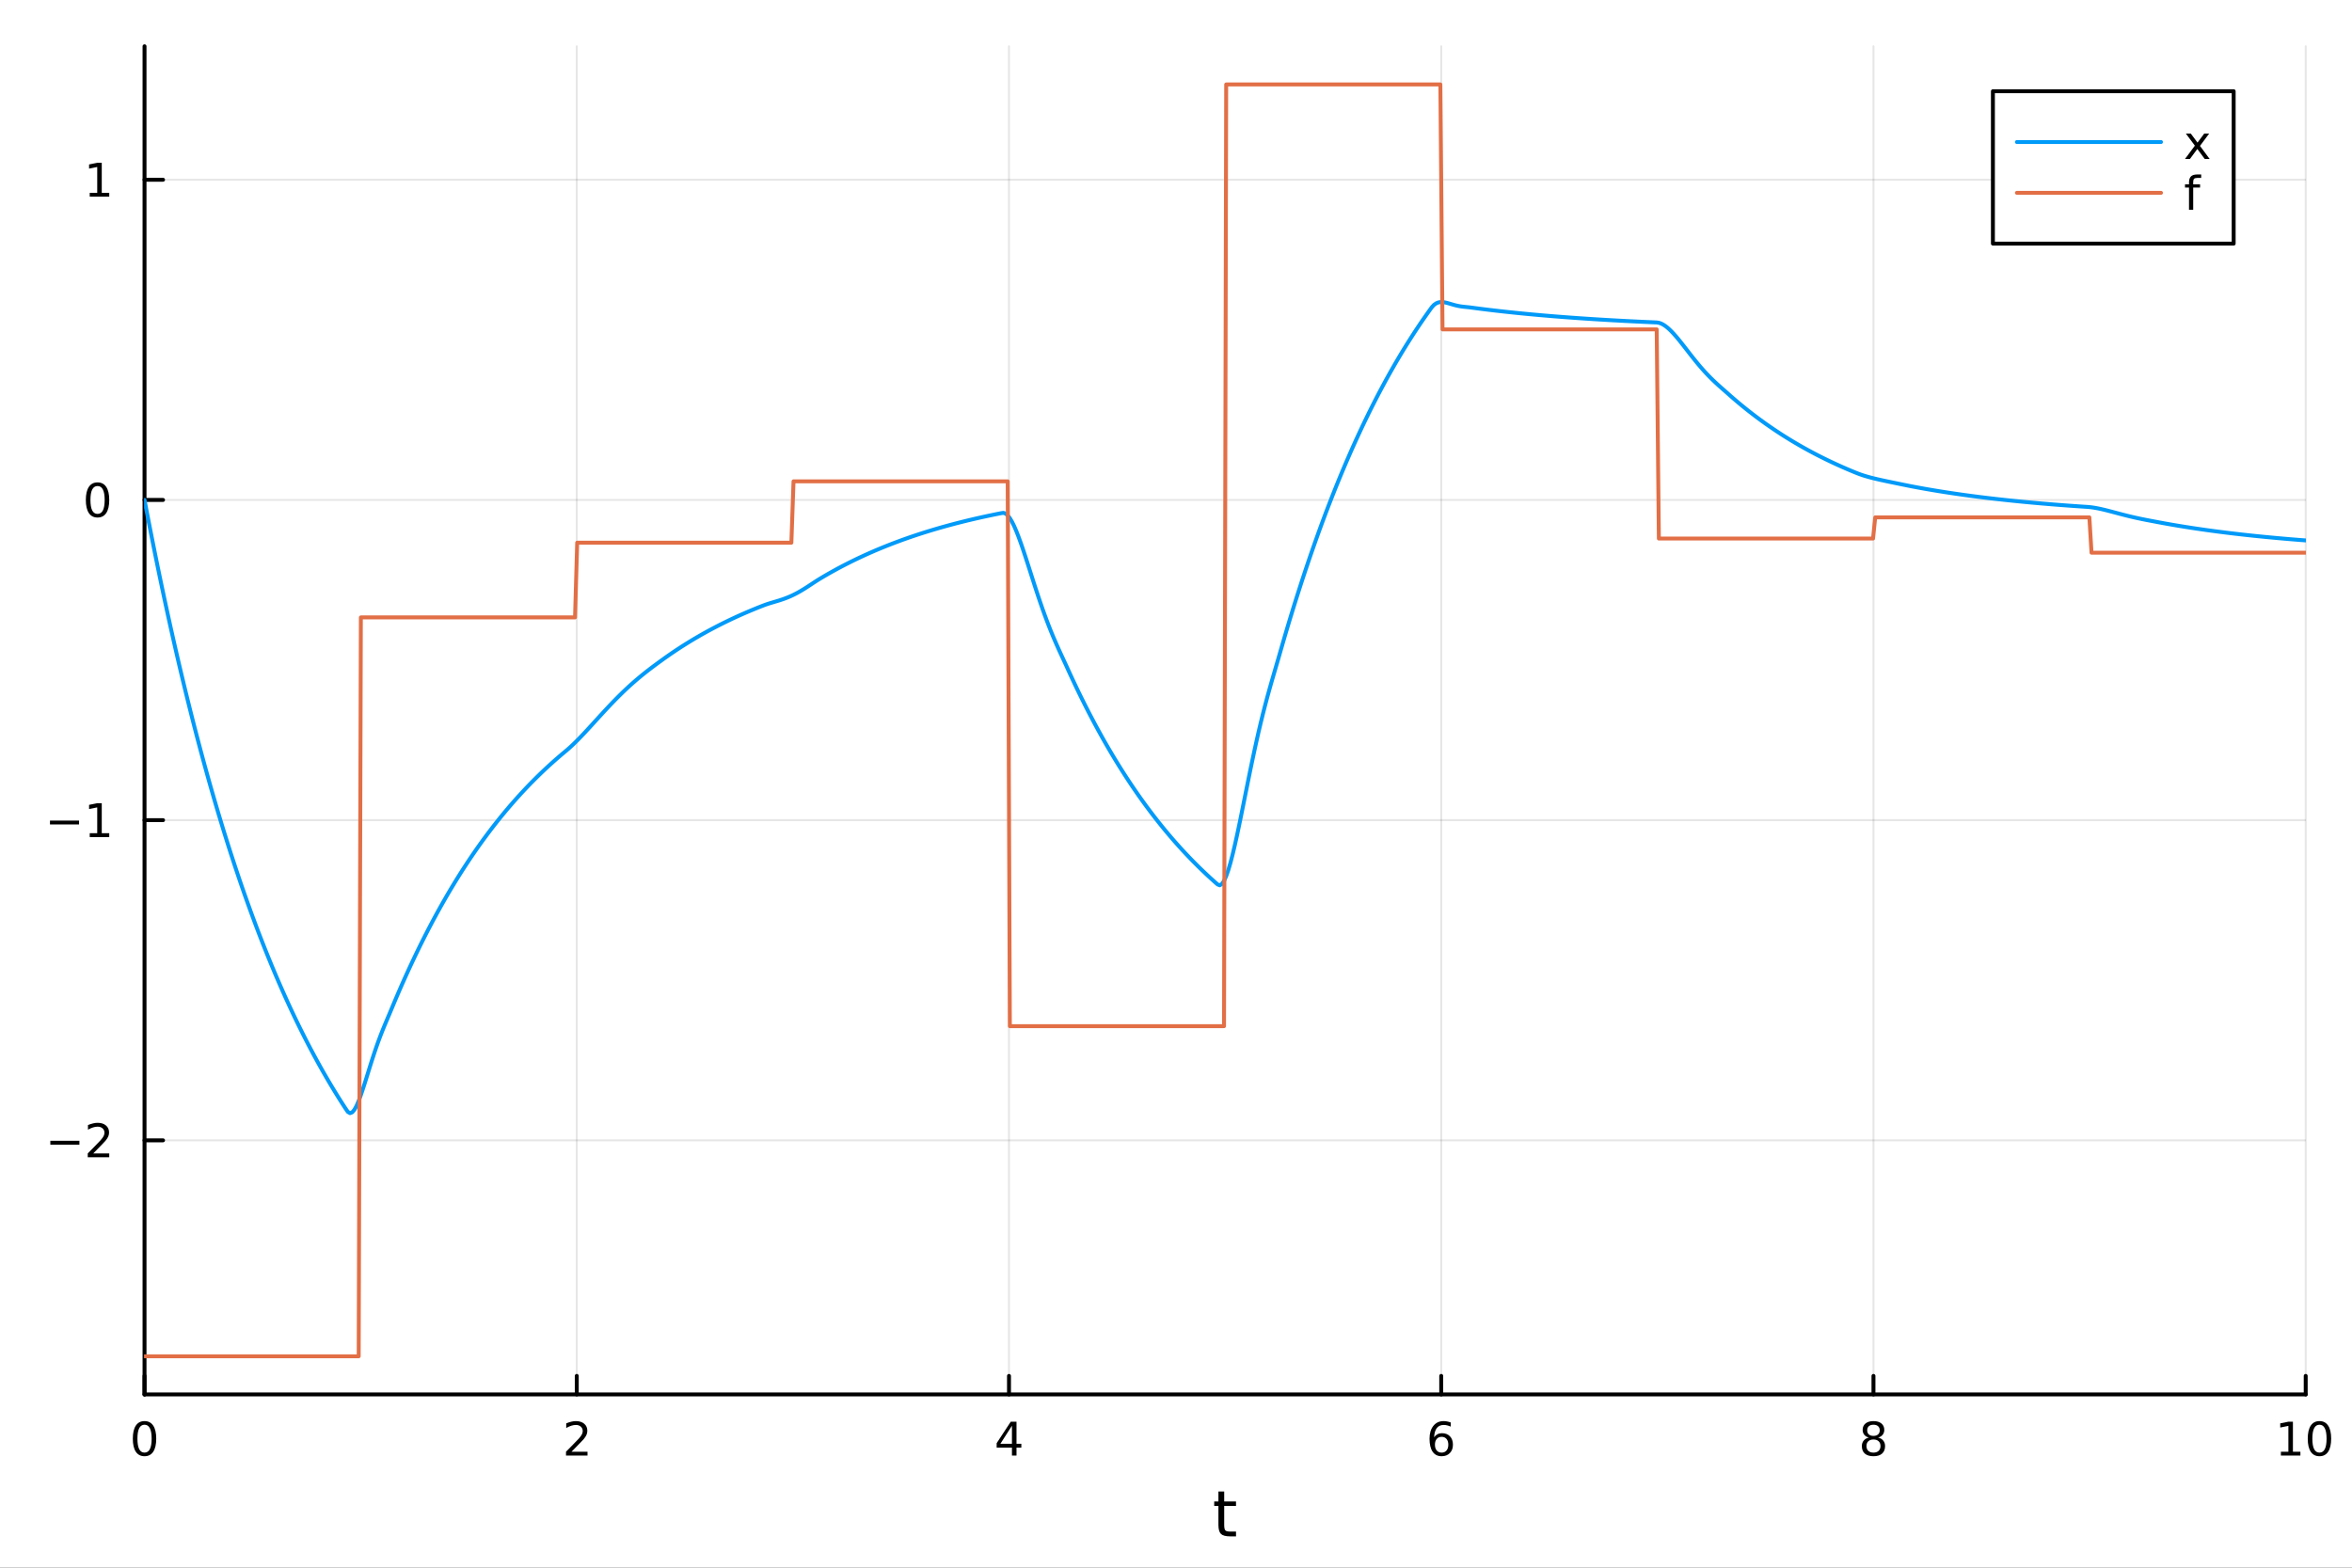 <?xml version="1.0" encoding="utf-8"?>
<svg xmlns="http://www.w3.org/2000/svg" xmlns:xlink="http://www.w3.org/1999/xlink" width="600" height="400" viewBox="0 0 2400 1600">
<rect x="0" y="0" width="2400" height="1600" fill="#333333" stroke="none"/>
<defs>
  <clipPath id="clip900">
    <rect x="0" y="0" width="2400" height="1600"/>
  </clipPath>
</defs>
<path clip-path="url(#clip900)" d="M0 1600 L2400 1600 L2400 0 L0 0  Z" fill="#ffffff" fill-rule="evenodd" fill-opacity="1"/>
<defs>
  <clipPath id="clip901">
    <rect x="480" y="0" width="1681" height="1600"/>
  </clipPath>
</defs>
<path clip-path="url(#clip900)" d="M147.478 1423.18 L2352.76 1423.18 L2352.76 47.244 L147.478 47.244  Z" fill="#ffffff" fill-rule="evenodd" fill-opacity="1"/>
<defs>
  <clipPath id="clip902">
    <rect x="147" y="47" width="2206" height="1377"/>
  </clipPath>
</defs>
<polyline clip-path="url(#clip902)" style="stroke:#000000; stroke-linecap:round; stroke-linejoin:round; stroke-width:2; stroke-opacity:0.1; fill:none" points="147.478,1423.18 147.478,47.244 "/>
<polyline clip-path="url(#clip902)" style="stroke:#000000; stroke-linecap:round; stroke-linejoin:round; stroke-width:2; stroke-opacity:0.1; fill:none" points="588.534,1423.18 588.534,47.244 "/>
<polyline clip-path="url(#clip902)" style="stroke:#000000; stroke-linecap:round; stroke-linejoin:round; stroke-width:2; stroke-opacity:0.1; fill:none" points="1029.59,1423.18 1029.59,47.244 "/>
<polyline clip-path="url(#clip902)" style="stroke:#000000; stroke-linecap:round; stroke-linejoin:round; stroke-width:2; stroke-opacity:0.1; fill:none" points="1470.64,1423.18 1470.64,47.244 "/>
<polyline clip-path="url(#clip902)" style="stroke:#000000; stroke-linecap:round; stroke-linejoin:round; stroke-width:2; stroke-opacity:0.1; fill:none" points="1911.7,1423.18 1911.7,47.244 "/>
<polyline clip-path="url(#clip902)" style="stroke:#000000; stroke-linecap:round; stroke-linejoin:round; stroke-width:2; stroke-opacity:0.1; fill:none" points="2352.76,1423.18 2352.76,47.244 "/>
<polyline clip-path="url(#clip902)" style="stroke:#000000; stroke-linecap:round; stroke-linejoin:round; stroke-width:2; stroke-opacity:0.1; fill:none" points="147.478,1163.86 2352.76,1163.86 "/>
<polyline clip-path="url(#clip902)" style="stroke:#000000; stroke-linecap:round; stroke-linejoin:round; stroke-width:2; stroke-opacity:0.1; fill:none" points="147.478,837.051 2352.76,837.051 "/>
<polyline clip-path="url(#clip902)" style="stroke:#000000; stroke-linecap:round; stroke-linejoin:round; stroke-width:2; stroke-opacity:0.1; fill:none" points="147.478,510.247 2352.76,510.247 "/>
<polyline clip-path="url(#clip902)" style="stroke:#000000; stroke-linecap:round; stroke-linejoin:round; stroke-width:2; stroke-opacity:0.1; fill:none" points="147.478,183.443 2352.76,183.443 "/>
<polyline clip-path="url(#clip900)" style="stroke:#000000; stroke-linecap:round; stroke-linejoin:round; stroke-width:4; stroke-opacity:1; fill:none" points="147.478,1423.18 2352.76,1423.18 "/>
<polyline clip-path="url(#clip900)" style="stroke:#000000; stroke-linecap:round; stroke-linejoin:round; stroke-width:4; stroke-opacity:1; fill:none" points="147.478,1423.18 147.478,1404.28 "/>
<polyline clip-path="url(#clip900)" style="stroke:#000000; stroke-linecap:round; stroke-linejoin:round; stroke-width:4; stroke-opacity:1; fill:none" points="588.534,1423.18 588.534,1404.28 "/>
<polyline clip-path="url(#clip900)" style="stroke:#000000; stroke-linecap:round; stroke-linejoin:round; stroke-width:4; stroke-opacity:1; fill:none" points="1029.59,1423.18 1029.59,1404.28 "/>
<polyline clip-path="url(#clip900)" style="stroke:#000000; stroke-linecap:round; stroke-linejoin:round; stroke-width:4; stroke-opacity:1; fill:none" points="1470.64,1423.18 1470.64,1404.28 "/>
<polyline clip-path="url(#clip900)" style="stroke:#000000; stroke-linecap:round; stroke-linejoin:round; stroke-width:4; stroke-opacity:1; fill:none" points="1911.7,1423.18 1911.7,1404.28 "/>
<polyline clip-path="url(#clip900)" style="stroke:#000000; stroke-linecap:round; stroke-linejoin:round; stroke-width:4; stroke-opacity:1; fill:none" points="2352.76,1423.18 2352.76,1404.28 "/>
<path clip-path="url(#clip900)" d="M147.478 1454.1 Q143.867 1454.1 142.038 1457.66 Q140.233 1461.2 140.233 1468.33 Q140.233 1475.44 142.038 1479.01 Q143.867 1482.55 147.478 1482.55 Q151.112 1482.55 152.918 1479.01 Q154.746 1475.44 154.746 1468.33 Q154.746 1461.2 152.918 1457.66 Q151.112 1454.1 147.478 1454.1 M147.478 1450.39 Q153.288 1450.39 156.344 1455 Q159.422 1459.58 159.422 1468.33 Q159.422 1477.06 156.344 1481.67 Q153.288 1486.25 147.478 1486.25 Q141.668 1486.25 138.589 1481.67 Q135.534 1477.06 135.534 1468.33 Q135.534 1459.58 138.589 1455 Q141.668 1450.39 147.478 1450.39 Z" fill="#000000" fill-rule="nonzero" fill-opacity="1" /><path clip-path="url(#clip900)" d="M583.186 1481.64 L599.506 1481.64 L599.506 1485.58 L577.561 1485.58 L577.561 1481.64 Q580.223 1478.89 584.807 1474.26 Q589.413 1469.61 590.594 1468.27 Q592.839 1465.74 593.719 1464.01 Q594.621 1462.25 594.621 1460.56 Q594.621 1457.8 592.677 1456.07 Q590.756 1454.33 587.654 1454.33 Q585.455 1454.33 583.001 1455.09 Q580.571 1455.86 577.793 1457.41 L577.793 1452.69 Q580.617 1451.55 583.071 1450.97 Q585.524 1450.39 587.561 1450.39 Q592.932 1450.39 596.126 1453.08 Q599.32 1455.77 599.32 1460.26 Q599.32 1462.39 598.51 1464.31 Q597.723 1466.2 595.617 1468.8 Q595.038 1469.47 591.936 1472.69 Q588.834 1475.88 583.186 1481.64 Z" fill="#000000" fill-rule="nonzero" fill-opacity="1" /><path clip-path="url(#clip900)" d="M1032.6 1455.09 L1020.79 1473.54 L1032.6 1473.54 L1032.6 1455.09 M1031.37 1451.02 L1037.25 1451.02 L1037.25 1473.54 L1042.18 1473.54 L1042.18 1477.43 L1037.25 1477.43 L1037.25 1485.58 L1032.6 1485.58 L1032.6 1477.43 L1017 1477.43 L1017 1472.92 L1031.37 1451.02 Z" fill="#000000" fill-rule="nonzero" fill-opacity="1" /><path clip-path="url(#clip900)" d="M1471.05 1466.44 Q1467.9 1466.44 1466.05 1468.59 Q1464.22 1470.74 1464.22 1474.49 Q1464.22 1478.22 1466.05 1480.39 Q1467.9 1482.55 1471.05 1482.55 Q1474.2 1482.55 1476.03 1480.39 Q1477.88 1478.22 1477.88 1474.49 Q1477.88 1470.74 1476.03 1468.59 Q1474.2 1466.44 1471.05 1466.44 M1480.33 1451.78 L1480.33 1456.04 Q1478.57 1455.21 1476.77 1454.77 Q1474.98 1454.33 1473.23 1454.33 Q1468.6 1454.33 1466.14 1457.45 Q1463.71 1460.58 1463.36 1466.9 Q1464.73 1464.89 1466.79 1463.82 Q1468.85 1462.73 1471.33 1462.73 Q1476.54 1462.73 1479.55 1465.9 Q1482.58 1469.05 1482.58 1474.49 Q1482.58 1479.82 1479.43 1483.03 Q1476.28 1486.25 1471.05 1486.25 Q1465.05 1486.25 1461.88 1481.67 Q1458.71 1477.06 1458.71 1468.33 Q1458.71 1460.14 1462.6 1455.28 Q1466.49 1450.39 1473.04 1450.39 Q1474.8 1450.39 1476.58 1450.74 Q1478.39 1451.09 1480.33 1451.78 Z" fill="#000000" fill-rule="nonzero" fill-opacity="1" /><path clip-path="url(#clip900)" d="M1911.7 1469.17 Q1908.37 1469.17 1906.45 1470.95 Q1904.55 1472.73 1904.55 1475.86 Q1904.55 1478.98 1906.45 1480.77 Q1908.37 1482.55 1911.7 1482.55 Q1915.03 1482.55 1916.95 1480.77 Q1918.88 1478.96 1918.88 1475.86 Q1918.88 1472.73 1916.95 1470.95 Q1915.06 1469.17 1911.7 1469.17 M1907.02 1467.18 Q1904.02 1466.44 1902.33 1464.38 Q1900.66 1462.32 1900.66 1459.35 Q1900.66 1455.21 1903.6 1452.8 Q1906.56 1450.39 1911.7 1450.39 Q1916.86 1450.39 1919.8 1452.8 Q1922.74 1455.21 1922.74 1459.35 Q1922.74 1462.32 1921.05 1464.38 Q1919.39 1466.44 1916.4 1467.18 Q1919.78 1467.96 1921.65 1470.26 Q1923.55 1472.55 1923.55 1475.86 Q1923.55 1480.88 1920.47 1483.57 Q1917.42 1486.25 1911.7 1486.25 Q1905.98 1486.25 1902.9 1483.57 Q1899.85 1480.88 1899.85 1475.86 Q1899.85 1472.55 1901.75 1470.26 Q1903.64 1467.96 1907.02 1467.18 M1905.31 1459.79 Q1905.31 1462.48 1906.98 1463.98 Q1908.67 1465.49 1911.7 1465.49 Q1914.71 1465.49 1916.4 1463.98 Q1918.11 1462.48 1918.11 1459.79 Q1918.11 1457.11 1916.4 1455.6 Q1914.71 1454.1 1911.7 1454.1 Q1908.67 1454.1 1906.98 1455.6 Q1905.31 1457.11 1905.31 1459.79 Z" fill="#000000" fill-rule="nonzero" fill-opacity="1" /><path clip-path="url(#clip900)" d="M2327.44 1481.64 L2335.08 1481.64 L2335.08 1455.28 L2326.77 1456.95 L2326.77 1452.69 L2335.04 1451.02 L2339.71 1451.02 L2339.71 1481.64 L2347.35 1481.64 L2347.35 1485.58 L2327.44 1485.58 L2327.44 1481.64 Z" fill="#000000" fill-rule="nonzero" fill-opacity="1" /><path clip-path="url(#clip900)" d="M2366.8 1454.1 Q2363.18 1454.1 2361.36 1457.66 Q2359.55 1461.2 2359.55 1468.33 Q2359.55 1475.44 2361.36 1479.01 Q2363.18 1482.55 2366.8 1482.55 Q2370.43 1482.55 2372.23 1479.01 Q2374.06 1475.44 2374.06 1468.33 Q2374.06 1461.2 2372.23 1457.66 Q2370.43 1454.1 2366.8 1454.1 M2366.8 1450.39 Q2372.61 1450.39 2375.66 1455 Q2378.74 1459.58 2378.74 1468.33 Q2378.74 1477.06 2375.66 1481.67 Q2372.61 1486.25 2366.8 1486.25 Q2360.99 1486.25 2357.91 1481.67 Q2354.85 1477.06 2354.85 1468.33 Q2354.85 1459.58 2357.91 1455 Q2360.99 1450.39 2366.8 1450.39 Z" fill="#000000" fill-rule="nonzero" fill-opacity="1" /><path clip-path="url(#clip900)" d="M1249.18 1522.27 L1249.18 1532.4 L1261.24 1532.4 L1261.24 1536.95 L1249.18 1536.95 L1249.18 1556.3 Q1249.18 1560.66 1250.36 1561.9 Q1251.57 1563.14 1255.23 1563.14 L1261.24 1563.14 L1261.24 1568.04 L1255.23 1568.04 Q1248.45 1568.04 1245.87 1565.53 Q1243.29 1562.98 1243.29 1556.3 L1243.29 1536.95 L1238.99 1536.95 L1238.99 1532.4 L1243.29 1532.4 L1243.29 1522.27 L1249.18 1522.27 Z" fill="#000000" fill-rule="nonzero" fill-opacity="1" /><polyline clip-path="url(#clip900)" style="stroke:#000000; stroke-linecap:round; stroke-linejoin:round; stroke-width:4; stroke-opacity:1; fill:none" points="147.478,1423.18 147.478,47.244 "/>
<polyline clip-path="url(#clip900)" style="stroke:#000000; stroke-linecap:round; stroke-linejoin:round; stroke-width:4; stroke-opacity:1; fill:none" points="147.478,1163.86 166.376,1163.86 "/>
<polyline clip-path="url(#clip900)" style="stroke:#000000; stroke-linecap:round; stroke-linejoin:round; stroke-width:4; stroke-opacity:1; fill:none" points="147.478,837.051 166.376,837.051 "/>
<polyline clip-path="url(#clip900)" style="stroke:#000000; stroke-linecap:round; stroke-linejoin:round; stroke-width:4; stroke-opacity:1; fill:none" points="147.478,510.247 166.376,510.247 "/>
<polyline clip-path="url(#clip900)" style="stroke:#000000; stroke-linecap:round; stroke-linejoin:round; stroke-width:4; stroke-opacity:1; fill:none" points="147.478,183.443 166.376,183.443 "/>
<path clip-path="url(#clip900)" d="M51.362 1164.31 L81.038 1164.31 L81.038 1168.24 L51.362 1168.24 L51.362 1164.31 Z" fill="#000000" fill-rule="nonzero" fill-opacity="1" /><path clip-path="url(#clip900)" d="M95.159 1177.2 L111.478 1177.2 L111.478 1181.14 L89.534 1181.14 L89.534 1177.2 Q92.196 1174.45 96.779 1169.82 Q101.385 1165.16 102.566 1163.82 Q104.811 1161.3 105.691 1159.56 Q106.594 1157.8 106.594 1156.11 Q106.594 1153.36 104.649 1151.62 Q102.728 1149.89 99.626 1149.89 Q97.427 1149.89 94.973 1150.65 Q92.543 1151.41 89.765 1152.96 L89.765 1148.24 Q92.589 1147.11 95.043 1146.53 Q97.496 1145.95 99.534 1145.95 Q104.904 1145.95 108.098 1148.64 Q111.293 1151.32 111.293 1155.81 Q111.293 1157.94 110.483 1159.86 Q109.696 1161.76 107.589 1164.35 Q107.01 1165.02 103.909 1168.24 Q100.807 1171.44 95.159 1177.2 Z" fill="#000000" fill-rule="nonzero" fill-opacity="1" /><path clip-path="url(#clip900)" d="M50.992 837.503 L80.668 837.503 L80.668 841.438 L50.992 841.438 L50.992 837.503 Z" fill="#000000" fill-rule="nonzero" fill-opacity="1" /><path clip-path="url(#clip900)" d="M91.571 850.396 L99.21 850.396 L99.21 824.031 L90.899 825.697 L90.899 821.438 L99.163 819.771 L103.839 819.771 L103.839 850.396 L111.478 850.396 L111.478 854.331 L91.571 854.331 L91.571 850.396 Z" fill="#000000" fill-rule="nonzero" fill-opacity="1" /><path clip-path="url(#clip900)" d="M99.534 496.046 Q95.922 496.046 94.094 499.611 Q92.288 503.153 92.288 510.282 Q92.288 517.389 94.094 520.953 Q95.922 524.495 99.534 524.495 Q103.168 524.495 104.973 520.953 Q106.802 517.389 106.802 510.282 Q106.802 503.153 104.973 499.611 Q103.168 496.046 99.534 496.046 M99.534 492.342 Q105.344 492.342 108.399 496.949 Q111.478 501.532 111.478 510.282 Q111.478 519.009 108.399 523.615 Q105.344 528.199 99.534 528.199 Q93.723 528.199 90.645 523.615 Q87.589 519.009 87.589 510.282 Q87.589 501.532 90.645 496.949 Q93.723 492.342 99.534 492.342 Z" fill="#000000" fill-rule="nonzero" fill-opacity="1" /><path clip-path="url(#clip900)" d="M91.571 196.788 L99.21 196.788 L99.21 170.423 L90.899 172.089 L90.899 167.83 L99.163 166.163 L103.839 166.163 L103.839 196.788 L111.478 196.788 L111.478 200.723 L91.571 200.723 L91.571 196.788 Z" fill="#000000" fill-rule="nonzero" fill-opacity="1" /><polyline clip-path="url(#clip902)" style="stroke:#009af9; stroke-linecap:round; stroke-linejoin:round; stroke-width:4; stroke-opacity:1; fill:none" points="147.478,510.247 149.685,521.835 151.893,533.269 154.1,544.551 156.308,555.683 158.515,566.668 160.723,577.508 162.93,588.203 165.138,598.757 167.345,609.171 169.553,619.447 171.76,629.586 173.968,639.592 176.175,649.464 178.383,659.206 180.59,668.818 182.798,678.303 185.005,687.663 187.213,696.898 189.42,706.011 191.628,715.003 193.835,723.875 196.043,732.63 198.25,741.269 200.458,749.794 202.665,758.205 204.873,766.505 207.08,774.695 209.288,782.777 211.495,790.751 213.702,798.619 215.91,806.383 218.117,814.045 220.325,821.604 222.532,829.064 224.74,836.424 226.947,843.687 229.155,850.854 231.362,857.925 233.57,864.903 235.777,871.789 237.985,878.583 240.192,885.287 242.4,891.902 244.607,898.429 246.815,904.87 249.022,911.226 251.23,917.497 253.437,923.685 255.645,929.791 257.852,935.816 260.06,941.761 262.267,947.627 264.475,953.416 266.682,959.128 268.89,964.764 271.097,970.325 273.305,975.813 275.512,981.228 277.72,986.571 279.927,991.843 282.135,997.046 284.342,1002.18 286.549,1007.24 288.757,1012.24 290.964,1017.18 293.172,1022.04 295.379,1026.84 297.587,1031.58 299.794,1036.26 302.002,1040.87 304.209,1045.42 306.417,1049.92 308.624,1054.35 310.832,1058.72 313.039,1063.04 315.247,1067.3 317.454,1071.5 319.662,1075.64 321.869,1079.73 324.077,1083.77 326.284,1087.76 328.492,1091.69 330.699,1095.56 332.907,1099.39 335.114,1103.17 337.322,1106.89 339.529,1110.57 341.737,1114.2 343.944,1117.78 346.152,1121.31 348.359,1124.8 350.567,1128.24 352.774,1131.63 354.982,1134.83 357.189,1136.09 359.397,1135.24 361.604,1132.65 363.811,1128.65 366.019,1123.54 368.226,1117.6 370.434,1111.07 372.641,1104.17 374.849,1097.09 377.056,1089.98 379.264,1082.96 381.471,1076.14 383.679,1069.59 385.886,1063.34 388.094,1057.41 390.301,1051.77 392.509,1046.37 394.716,1041.13 396.924,1035.95 399.131,1030.69 401.339,1025.38 403.546,1020.14 405.754,1014.97 407.961,1009.87 410.169,1004.83 412.376,999.866 414.584,994.964 416.791,990.127 418.999,985.354 421.206,980.644 423.414,975.997 425.621,971.411 427.829,966.886 430.036,962.421 432.244,958.014 434.451,953.667 436.659,949.377 438.866,945.143 441.073,940.966 443.281,936.845 445.488,932.778 447.696,928.765 449.903,924.805 452.111,920.898 454.318,917.043 456.526,913.239 458.733,909.485 460.941,905.781 463.148,902.127 465.356,898.521 467.563,894.963 469.771,891.452 471.978,887.987 474.186,884.569 476.393,881.196 478.601,877.868 480.808,874.583 483.016,871.343 485.223,868.145 487.431,864.99 489.638,861.876 491.846,858.804 494.053,855.773 496.261,852.782 498.468,849.83 500.676,846.917 502.883,844.043 505.091,841.207 507.298,838.409 509.506,835.647 511.713,832.922 513.921,830.234 516.128,827.581 518.335,824.963 520.543,822.379 522.75,819.83 524.958,817.315 527.165,814.833 529.373,812.384 531.58,809.968 533.788,807.583 535.995,805.231 538.203,802.909 540.41,800.618 542.618,798.358 544.825,796.128 547.033,793.927 549.24,791.755 551.448,789.612 553.655,787.498 555.863,785.411 558.07,783.353 560.278,781.321 562.485,779.317 564.693,777.339 566.9,775.387 569.108,773.461 571.315,771.561 573.523,769.686 575.73,767.835 577.938,766.002 580.145,764.099 582.353,762.111 584.56,760.046 586.768,757.913 588.975,755.72 591.182,753.475 593.39,751.184 595.597,748.856 597.805,746.496 600.012,744.112 602.22,741.71 604.427,739.295 606.635,736.873 608.842,734.449 611.05,732.028 613.257,729.614 615.465,727.213 617.672,724.828 619.88,722.462 622.087,720.12 624.295,717.803 626.502,715.515 628.71,713.258 630.917,711.034 633.125,708.845 635.332,706.693 637.54,704.578 639.747,702.501 641.955,700.464 644.162,698.465 646.37,696.505 648.577,694.584 650.785,692.701 652.992,690.855 655.2,689.043 657.407,687.266 659.615,685.52 661.822,683.804 664.03,682.114 666.237,680.448 668.444,678.803 670.652,677.174 672.859,675.559 675.067,673.953 677.274,672.361 679.482,670.79 681.689,669.24 683.897,667.71 686.104,666.201 688.312,664.711 690.519,663.242 692.727,661.792 694.934,660.361 697.142,658.949 699.349,657.556 701.557,656.181 703.764,654.825 705.972,653.487 708.179,652.166 710.387,650.863 712.594,649.577 714.802,648.308 717.009,647.056 719.217,645.821 721.424,644.602 723.632,643.399 725.839,642.212 728.047,641.041 730.254,639.885 732.462,638.745 734.669,637.619 736.877,636.509 739.084,635.413 741.292,634.332 743.499,633.266 745.706,632.213 747.914,631.174 750.121,630.149 752.329,629.138 754.536,628.14 756.744,627.156 758.951,626.184 761.159,625.225 763.366,624.279 765.574,623.346 767.781,622.425 769.989,621.516 772.196,620.619 774.404,619.734 776.611,618.861 778.819,617.999 781.026,617.172 783.234,616.418 785.441,615.717 787.649,615.049 789.856,614.396 792.064,613.741 794.271,613.071 796.479,612.371 798.686,611.631 800.894,610.843 803.101,609.997 805.309,609.089 807.516,608.115 809.724,607.072 811.931,605.961 814.139,604.783 816.346,603.54 818.553,602.239 820.761,600.886 822.968,599.49 825.176,598.061 827.383,596.611 829.591,595.155 831.798,593.708 834.006,592.288 836.213,590.915 838.421,589.592 840.628,588.288 842.836,587.002 845.043,585.732 847.251,584.48 849.458,583.244 851.666,582.024 853.873,580.821 856.081,579.634 858.288,578.462 860.496,577.306 862.703,576.165 864.911,575.039 867.118,573.929 869.326,572.833 871.533,571.751 873.741,570.684 875.948,569.631 878.156,568.592 880.363,567.566 882.571,566.554 884.778,565.556 886.986,564.571 889.193,563.599 891.401,562.64 893.608,561.693 895.815,560.759 898.023,559.838 900.23,558.928 902.438,558.031 904.645,557.146 906.853,556.272 909.06,555.411 911.268,554.56 913.475,553.721 915.683,552.893 917.89,552.076 920.098,551.27 922.305,550.474 924.513,549.689 926.72,548.915 928.928,548.15 931.135,547.396 933.343,546.652 935.55,545.918 937.758,545.193 939.965,544.479 942.173,543.773 944.38,543.077 946.588,542.39 948.795,541.712 951.003,541.044 953.21,540.384 955.418,539.732 957.625,539.09 959.833,538.456 962.04,537.83 964.248,537.213 966.455,536.603 968.663,536.002 970.87,535.409 973.077,534.824 975.285,534.246 977.492,533.676 979.7,533.114 981.907,532.559 984.115,532.011 986.322,531.471 988.53,530.938 990.737,530.412 992.945,529.893 995.152,529.381 997.36,528.875 999.567,528.377 1001.77,527.885 1003.98,527.399 1006.19,526.92 1008.4,526.447 1010.6,525.981 1012.81,525.52 1015.02,525.066 1017.23,524.618 1019.43,524.176 1021.64,523.739 1023.85,523.415 1026.06,524.13 1028.26,525.984 1030.47,528.839 1032.68,532.565 1034.89,537.039 1037.09,542.146 1039.3,547.778 1041.51,553.833 1043.72,560.219 1045.92,566.849 1048.13,573.645 1050.34,580.537 1052.55,587.459 1054.75,594.356 1056.96,601.179 1059.17,607.887 1061.38,614.444 1063.58,620.824 1065.79,627.008 1068,632.983 1070.21,638.746 1072.41,644.298 1074.62,649.65 1076.83,654.82 1079.04,659.832 1081.24,664.718 1083.45,669.518 1085.66,674.28 1087.87,679.058 1090.07,683.902 1092.28,688.72 1094.49,693.475 1096.7,698.166 1098.9,702.796 1101.11,707.364 1103.32,711.871 1105.53,716.318 1107.73,720.707 1109.94,725.037 1112.15,729.31 1114.36,733.527 1116.56,737.687 1118.77,741.792 1120.98,745.843 1123.19,749.84 1125.39,753.784 1127.6,757.676 1129.81,761.517 1132.02,765.306 1134.22,769.045 1136.43,772.735 1138.64,776.377 1140.85,779.97 1143.05,783.515 1145.26,787.013 1147.47,790.466 1149.68,793.872 1151.88,797.233 1154.09,800.55 1156.3,803.822 1158.51,807.051 1160.71,810.238 1162.92,813.381 1165.13,816.484 1167.34,819.545 1169.54,822.565 1171.75,825.545 1173.96,828.486 1176.17,831.387 1178.37,834.25 1180.58,837.075 1182.79,839.862 1185,842.613 1187.2,845.327 1189.41,848.004 1191.62,850.647 1193.83,853.254 1196.03,855.826 1198.24,858.365 1200.45,860.869 1202.66,863.341 1204.86,865.779 1207.07,868.186 1209.28,870.56 1211.49,872.903 1213.69,875.215 1215.9,877.497 1218.11,879.748 1220.32,881.969 1222.52,884.161 1224.73,886.324 1226.94,888.459 1229.15,890.565 1231.35,892.643 1233.56,894.694 1235.77,896.718 1237.98,898.714 1240.18,900.685 1242.39,902.629 1244.6,903.532 1246.81,902.253 1249.01,899.051 1251.22,894.178 1253.43,887.87 1255.64,880.35 1257.84,871.826 1260.05,862.488 1262.26,852.517 1264.47,842.076 1266.67,831.313 1268.88,820.364 1271.09,809.348 1273.3,798.37 1275.5,787.522 1277.71,776.879 1279.92,766.503 1282.13,756.441 1284.33,746.724 1286.54,737.372 1288.75,728.387 1290.96,719.758 1293.16,711.458 1295.37,703.448 1297.58,695.671 1299.79,688.059 1301.99,680.526 1304.2,672.974 1306.41,665.295 1308.62,657.618 1310.82,650.042 1313.03,642.566 1315.24,635.189 1317.45,627.911 1319.65,620.729 1321.86,613.642 1324.07,606.649 1326.28,599.748 1328.48,592.939 1330.69,586.221 1332.9,579.591 1335.11,573.05 1337.31,566.595 1339.52,560.226 1341.73,553.941 1343.94,547.739 1346.14,541.619 1348.35,535.581 1350.56,529.622 1352.76,523.743 1354.97,517.941 1357.18,512.217 1359.39,506.568 1361.59,500.994 1363.8,495.495 1366.01,490.068 1368.22,484.713 1370.42,479.429 1372.63,474.216 1374.84,469.071 1377.05,463.995 1379.25,458.986 1381.46,454.044 1383.67,449.167 1385.88,444.355 1388.08,439.607 1390.29,434.921 1392.5,430.298 1394.71,425.736 1396.91,421.235 1399.12,416.793 1401.33,412.41 1403.54,408.085 1405.74,403.817 1407.95,399.606 1410.16,395.451 1412.37,391.351 1414.57,387.305 1416.78,383.313 1418.99,379.374 1421.2,375.486 1423.4,371.651 1425.61,367.866 1427.82,364.132 1430.03,360.447 1432.23,356.811 1434.44,353.223 1436.65,349.682 1438.86,346.189 1441.06,342.742 1443.27,339.34 1445.48,335.984 1447.69,332.672 1449.89,329.404 1452.1,326.18 1454.31,322.998 1456.52,319.858 1458.72,316.76 1460.93,313.712 1463.14,311.273 1465.35,309.661 1467.55,308.723 1469.76,308.317 1471.97,308.318 1474.18,308.615 1476.38,309.109 1478.59,309.718 1480.8,310.371 1483.01,311.014 1485.21,311.606 1487.42,312.12 1489.63,312.544 1491.84,312.878 1494.04,313.138 1496.25,313.354 1498.46,313.571 1500.67,313.842 1502.87,314.139 1505.08,314.431 1507.29,314.719 1509.5,315.004 1511.7,315.285 1513.91,315.562 1516.12,315.836 1518.33,316.105 1520.53,316.372 1522.74,316.634 1524.95,316.894 1527.16,317.15 1529.36,317.402 1531.57,317.651 1533.78,317.897 1535.99,318.14 1538.19,318.379 1540.4,318.615 1542.61,318.848 1544.82,319.078 1547.02,319.305 1549.23,319.529 1551.44,319.75 1553.65,319.968 1555.85,320.183 1558.06,320.396 1560.27,320.605 1562.48,320.812 1564.68,321.016 1566.89,321.217 1569.1,321.415 1571.31,321.611 1573.51,321.804 1575.72,321.995 1577.93,322.183 1580.14,322.369 1582.34,322.552 1584.55,322.733 1586.76,322.911 1588.97,323.087 1591.17,323.261 1593.38,323.432 1595.59,323.601 1597.8,323.768 1600,323.932 1602.21,324.095 1604.42,324.255 1606.63,324.413 1608.83,324.569 1611.04,324.723 1613.25,324.875 1615.46,325.025 1617.66,325.173 1619.87,325.319 1622.08,325.463 1624.29,325.605 1626.49,325.746 1628.7,325.884 1630.91,326.021 1633.12,326.156 1635.32,326.289 1637.53,326.42 1639.74,326.549 1641.95,326.677 1644.15,326.803 1646.36,326.928 1648.57,327.05 1650.78,327.172 1652.98,327.291 1655.19,327.409 1657.4,327.525 1659.61,327.64 1661.81,327.754 1664.02,327.866 1666.23,327.976 1668.44,328.085 1670.64,328.192 1672.85,328.298 1675.06,328.403 1677.27,328.506 1679.47,328.608 1681.68,328.708 1683.89,328.808 1686.1,328.905 1688.3,329.002 1690.51,329.097 1692.72,329.426 1694.93,330.17 1697.13,331.285 1699.34,332.728 1701.55,334.459 1703.76,336.439 1705.96,338.632 1708.17,341.003 1710.38,343.52 1712.59,346.154 1714.79,348.877 1717,351.662 1719.21,354.488 1721.42,357.331 1723.62,360.172 1725.83,362.996 1728.04,365.785 1730.25,368.529 1732.45,371.215 1734.66,373.836 1736.87,376.384 1739.07,378.856 1741.28,381.249 1743.49,383.563 1745.7,385.801 1747.9,387.965 1750.11,390.064 1752.32,392.104 1754.53,394.097 1756.73,396.056 1758.94,397.994 1761.15,399.93 1763.36,401.883 1765.56,403.842 1767.77,405.775 1769.98,407.682 1772.19,409.564 1774.39,411.421 1776.6,413.254 1778.81,415.062 1781.02,416.847 1783.22,418.607 1785.43,420.344 1787.64,422.059 1789.85,423.75 1792.05,425.419 1794.26,427.066 1796.47,428.691 1798.68,430.295 1800.88,431.877 1803.09,433.439 1805.3,434.98 1807.51,436.5 1809.71,438 1811.92,439.481 1814.13,440.942 1816.34,442.383 1818.54,443.805 1820.75,445.209 1822.96,446.594 1825.17,447.96 1827.37,449.308 1829.58,450.639 1831.79,451.952 1834,453.247 1836.2,454.525 1838.41,455.786 1840.62,457.03 1842.83,458.258 1845.03,459.47 1847.24,460.665 1849.45,461.845 1851.66,463.009 1853.86,464.157 1856.07,465.291 1858.28,466.409 1860.49,467.512 1862.69,468.601 1864.9,469.675 1867.11,470.735 1869.32,471.781 1871.52,472.813 1873.73,473.832 1875.94,474.837 1878.15,475.828 1880.35,476.807 1882.56,477.772 1884.77,478.725 1886.98,479.665 1889.18,480.593 1891.39,481.508 1893.6,482.412 1895.81,483.29 1898.01,484.107 1900.22,484.868 1902.43,485.578 1904.64,486.243 1906.84,486.87 1909.05,487.463 1911.26,488.028 1913.47,488.567 1915.67,489.087 1917.88,489.589 1920.09,490.078 1922.3,490.556 1924.5,491.027 1926.71,491.491 1928.92,491.951 1931.13,492.409 1933.33,492.864 1935.54,493.319 1937.75,493.773 1939.96,494.225 1942.16,494.677 1944.37,495.125 1946.58,495.571 1948.79,496.011 1950.99,496.443 1953.2,496.866 1955.41,497.28 1957.62,497.688 1959.82,498.091 1962.03,498.488 1964.24,498.88 1966.45,499.267 1968.65,499.649 1970.86,500.026 1973.07,500.398 1975.28,500.765 1977.48,501.127 1979.69,501.484 1981.9,501.836 1984.11,502.184 1986.31,502.527 1988.52,502.866 1990.73,503.2 1992.94,503.529 1995.14,503.855 1997.35,504.176 1999.56,504.492 2001.77,504.805 2003.97,505.113 2006.18,505.418 2008.39,505.718 2010.6,506.015 2012.8,506.307 2015.01,506.595 2017.22,506.88 2019.43,507.161 2021.63,507.438 2023.84,507.712 2026.05,507.982 2028.26,508.248 2030.46,508.511 2032.67,508.77 2034.88,509.026 2037.09,509.278 2039.29,509.528 2041.5,509.773 2043.71,510.016 2045.92,510.255 2048.12,510.491 2050.33,510.724 2052.54,510.954 2054.75,511.181 2056.95,511.405 2059.16,511.626 2061.37,511.844 2063.58,512.059 2065.78,512.271 2067.99,512.48 2070.2,512.687 2072.41,512.891 2074.61,513.092 2076.82,513.29 2079.03,513.486 2081.24,513.679 2083.44,513.87 2085.65,514.058 2087.86,514.244 2090.07,514.427 2092.27,514.608 2094.48,514.787 2096.69,514.963 2098.9,515.136 2101.1,515.308 2103.31,515.477 2105.52,515.644 2107.73,515.809 2109.93,515.971 2112.14,516.131 2114.35,516.29 2116.55,516.446 2118.76,516.6 2120.97,516.752 2123.18,516.902 2125.38,517.05 2127.59,517.196 2129.8,517.34 2132.01,517.521 2134.21,517.773 2136.42,518.089 2138.63,518.46 2140.84,518.88 2143.04,519.34 2145.25,519.835 2147.46,520.359 2149.67,520.906 2151.87,521.47 2154.08,522.046 2156.29,522.631 2158.5,523.219 2160.7,523.807 2162.91,524.393 2165.12,524.972 2167.33,525.543 2169.53,526.103 2171.74,526.65 2173.95,527.185 2176.16,527.704 2178.36,528.209 2180.57,528.699 2182.78,529.174 2184.99,529.635 2187.19,530.084 2189.4,530.522 2191.61,530.95 2193.82,531.372 2196.02,531.789 2198.23,532.206 2200.44,532.626 2202.65,533.043 2204.85,533.454 2207.06,533.86 2209.27,534.261 2211.48,534.656 2213.68,535.046 2215.89,535.431 2218.1,535.811 2220.31,536.186 2222.51,536.555 2224.72,536.92 2226.93,537.28 2229.14,537.636 2231.34,537.986 2233.55,538.332 2235.76,538.673 2237.97,539.01 2240.17,539.343 2242.38,539.671 2244.59,539.994 2246.8,540.314 2249,540.629 2251.21,540.94 2253.42,541.246 2255.63,541.549 2257.83,541.848 2260.04,542.143 2262.25,542.434 2264.46,542.721 2266.66,543.004 2268.87,543.283 2271.08,543.559 2273.29,543.831 2275.49,544.099 2277.7,544.364 2279.91,544.626 2282.12,544.884 2284.32,545.138 2286.53,545.389 2288.74,545.637 2290.95,545.881 2293.15,546.123 2295.36,546.361 2297.57,546.595 2299.78,546.827 2301.98,547.056 2304.19,547.281 2306.4,547.504 2308.61,547.724 2310.81,547.941 2313.02,548.154 2315.23,548.365 2317.44,548.574 2319.64,548.779 2321.85,548.982 2324.06,549.182 2326.27,549.38 2328.47,549.574 2330.68,549.767 2332.89,549.956 2335.1,550.144 2337.3,550.328 2339.51,550.511 2341.72,550.691 2343.93,550.868 2346.13,551.043 2348.34,551.216 2350.55,551.386 2352.76,551.555 "/>
<polyline clip-path="url(#clip902)" style="stroke:#e26f46; stroke-linecap:round; stroke-linejoin:round; stroke-width:4; stroke-opacity:1; fill:none" points="147.478,1384.24 149.685,1384.24 151.893,1384.24 154.1,1384.24 156.308,1384.24 158.515,1384.24 160.723,1384.24 162.93,1384.24 165.138,1384.24 167.345,1384.24 169.553,1384.24 171.76,1384.24 173.968,1384.24 176.175,1384.24 178.383,1384.24 180.59,1384.24 182.798,1384.24 185.005,1384.24 187.213,1384.24 189.42,1384.24 191.628,1384.24 193.835,1384.24 196.043,1384.24 198.25,1384.24 200.458,1384.24 202.665,1384.24 204.873,1384.24 207.08,1384.24 209.288,1384.24 211.495,1384.24 213.702,1384.24 215.91,1384.24 218.117,1384.24 220.325,1384.24 222.532,1384.24 224.74,1384.24 226.947,1384.24 229.155,1384.24 231.362,1384.24 233.57,1384.24 235.777,1384.24 237.985,1384.24 240.192,1384.24 242.4,1384.24 244.607,1384.24 246.815,1384.24 249.022,1384.24 251.23,1384.24 253.437,1384.24 255.645,1384.24 257.852,1384.24 260.06,1384.24 262.267,1384.24 264.475,1384.24 266.682,1384.24 268.89,1384.24 271.097,1384.24 273.305,1384.24 275.512,1384.24 277.72,1384.24 279.927,1384.24 282.135,1384.24 284.342,1384.24 286.549,1384.24 288.757,1384.24 290.964,1384.24 293.172,1384.24 295.379,1384.24 297.587,1384.24 299.794,1384.24 302.002,1384.24 304.209,1384.24 306.417,1384.24 308.624,1384.24 310.832,1384.24 313.039,1384.24 315.247,1384.24 317.454,1384.24 319.662,1384.24 321.869,1384.24 324.077,1384.24 326.284,1384.24 328.492,1384.24 330.699,1384.24 332.907,1384.24 335.114,1384.24 337.322,1384.24 339.529,1384.24 341.737,1384.24 343.944,1384.24 346.152,1384.24 348.359,1384.24 350.567,1384.24 352.774,1384.24 354.982,1384.24 357.189,1384.24 359.397,1384.24 361.604,1384.24 363.811,1384.24 366.019,1384.24 368.226,630.124 370.434,630.124 372.641,630.124 374.849,630.124 377.056,630.124 379.264,630.124 381.471,630.124 383.679,630.124 385.886,630.124 388.094,630.124 390.301,630.124 392.509,630.124 394.716,630.124 396.924,630.124 399.131,630.124 401.339,630.124 403.546,630.124 405.754,630.124 407.961,630.124 410.169,630.124 412.376,630.124 414.584,630.124 416.791,630.124 418.999,630.124 421.206,630.124 423.414,630.124 425.621,630.124 427.829,630.124 430.036,630.124 432.244,630.124 434.451,630.124 436.659,630.124 438.866,630.124 441.073,630.124 443.281,630.124 445.488,630.124 447.696,630.124 449.903,630.124 452.111,630.124 454.318,630.124 456.526,630.124 458.733,630.124 460.941,630.124 463.148,630.124 465.356,630.124 467.563,630.124 469.771,630.124 471.978,630.124 474.186,630.124 476.393,630.124 478.601,630.124 480.808,630.124 483.016,630.124 485.223,630.124 487.431,630.124 489.638,630.124 491.846,630.124 494.053,630.124 496.261,630.124 498.468,630.124 500.676,630.124 502.883,630.124 505.091,630.124 507.298,630.124 509.506,630.124 511.713,630.124 513.921,630.124 516.128,630.124 518.335,630.124 520.543,630.124 522.75,630.124 524.958,630.124 527.165,630.124 529.373,630.124 531.58,630.124 533.788,630.124 535.995,630.124 538.203,630.124 540.41,630.124 542.618,630.124 544.825,630.124 547.033,630.124 549.24,630.124 551.448,630.124 553.655,630.124 555.863,630.124 558.07,630.124 560.278,630.124 562.485,630.124 564.693,630.124 566.9,630.124 569.108,630.124 571.315,630.124 573.523,630.124 575.73,630.124 577.938,630.124 580.145,630.124 582.353,630.124 584.56,630.124 586.768,630.124 588.975,553.872 591.182,553.872 593.39,553.872 595.597,553.872 597.805,553.872 600.012,553.872 602.22,553.872 604.427,553.872 606.635,553.872 608.842,553.872 611.05,553.872 613.257,553.872 615.465,553.872 617.672,553.872 619.88,553.872 622.087,553.872 624.295,553.872 626.502,553.872 628.71,553.872 630.917,553.872 633.125,553.872 635.332,553.872 637.54,553.872 639.747,553.872 641.955,553.872 644.162,553.872 646.37,553.872 648.577,553.872 650.785,553.872 652.992,553.872 655.2,553.872 657.407,553.872 659.615,553.872 661.822,553.872 664.03,553.872 666.237,553.872 668.444,553.872 670.652,553.872 672.859,553.872 675.067,553.872 677.274,553.872 679.482,553.872 681.689,553.872 683.897,553.872 686.104,553.872 688.312,553.872 690.519,553.872 692.727,553.872 694.934,553.872 697.142,553.872 699.349,553.872 701.557,553.872 703.764,553.872 705.972,553.872 708.179,553.872 710.387,553.872 712.594,553.872 714.802,553.872 717.009,553.872 719.217,553.872 721.424,553.872 723.632,553.872 725.839,553.872 728.047,553.872 730.254,553.872 732.462,553.872 734.669,553.872 736.877,553.872 739.084,553.872 741.292,553.872 743.499,553.872 745.706,553.872 747.914,553.872 750.121,553.872 752.329,553.872 754.536,553.872 756.744,553.872 758.951,553.872 761.159,553.872 763.366,553.872 765.574,553.872 767.781,553.872 769.989,553.872 772.196,553.872 774.404,553.872 776.611,553.872 778.819,553.872 781.026,553.872 783.234,553.872 785.441,553.872 787.649,553.872 789.856,553.872 792.064,553.872 794.271,553.872 796.479,553.872 798.686,553.872 800.894,553.872 803.101,553.872 805.309,553.872 807.516,553.872 809.724,491.261 811.931,491.261 814.139,491.261 816.346,491.261 818.553,491.261 820.761,491.261 822.968,491.261 825.176,491.261 827.383,491.261 829.591,491.261 831.798,491.261 834.006,491.261 836.213,491.261 838.421,491.261 840.628,491.261 842.836,491.261 845.043,491.261 847.251,491.261 849.458,491.261 851.666,491.261 853.873,491.261 856.081,491.261 858.288,491.261 860.496,491.261 862.703,491.261 864.911,491.261 867.118,491.261 869.326,491.261 871.533,491.261 873.741,491.261 875.948,491.261 878.156,491.261 880.363,491.261 882.571,491.261 884.778,491.261 886.986,491.261 889.193,491.261 891.401,491.261 893.608,491.261 895.815,491.261 898.023,491.261 900.23,491.261 902.438,491.261 904.645,491.261 906.853,491.261 909.06,491.261 911.268,491.261 913.475,491.261 915.683,491.261 917.89,491.261 920.098,491.261 922.305,491.261 924.513,491.261 926.72,491.261 928.928,491.261 931.135,491.261 933.343,491.261 935.55,491.261 937.758,491.261 939.965,491.261 942.173,491.261 944.38,491.261 946.588,491.261 948.795,491.261 951.003,491.261 953.21,491.261 955.418,491.261 957.625,491.261 959.833,491.261 962.04,491.261 964.248,491.261 966.455,491.261 968.663,491.261 970.87,491.261 973.077,491.261 975.285,491.261 977.492,491.261 979.7,491.261 981.907,491.261 984.115,491.261 986.322,491.261 988.53,491.261 990.737,491.261 992.945,491.261 995.152,491.261 997.36,491.261 999.567,491.261 1001.77,491.261 1003.98,491.261 1006.19,491.261 1008.4,491.261 1010.6,491.261 1012.81,491.261 1015.02,491.261 1017.23,491.261 1019.43,491.261 1021.64,491.261 1023.85,491.261 1026.06,491.261 1028.26,491.261 1030.47,1047.33 1032.68,1047.33 1034.89,1047.33 1037.09,1047.33 1039.3,1047.33 1041.51,1047.33 1043.72,1047.33 1045.92,1047.33 1048.13,1047.33 1050.34,1047.33 1052.55,1047.33 1054.75,1047.33 1056.96,1047.33 1059.17,1047.33 1061.38,1047.33 1063.58,1047.33 1065.79,1047.33 1068,1047.33 1070.21,1047.33 1072.41,1047.33 1074.62,1047.33 1076.83,1047.33 1079.04,1047.33 1081.24,1047.33 1083.45,1047.33 1085.66,1047.33 1087.87,1047.33 1090.07,1047.33 1092.28,1047.33 1094.49,1047.33 1096.7,1047.33 1098.9,1047.33 1101.11,1047.33 1103.32,1047.33 1105.53,1047.33 1107.73,1047.33 1109.94,1047.33 1112.15,1047.33 1114.36,1047.33 1116.56,1047.33 1118.77,1047.33 1120.98,1047.33 1123.19,1047.33 1125.39,1047.33 1127.6,1047.33 1129.81,1047.33 1132.02,1047.33 1134.22,1047.33 1136.43,1047.33 1138.64,1047.33 1140.85,1047.33 1143.05,1047.33 1145.26,1047.33 1147.47,1047.33 1149.68,1047.33 1151.88,1047.33 1154.09,1047.33 1156.3,1047.33 1158.51,1047.33 1160.71,1047.33 1162.92,1047.33 1165.13,1047.33 1167.34,1047.33 1169.54,1047.33 1171.75,1047.33 1173.96,1047.33 1176.17,1047.33 1178.37,1047.33 1180.58,1047.33 1182.79,1047.33 1185,1047.33 1187.2,1047.33 1189.41,1047.33 1191.62,1047.33 1193.83,1047.33 1196.03,1047.33 1198.24,1047.33 1200.45,1047.33 1202.66,1047.33 1204.86,1047.33 1207.07,1047.33 1209.28,1047.33 1211.49,1047.33 1213.69,1047.33 1215.9,1047.33 1218.11,1047.33 1220.32,1047.33 1222.52,1047.33 1224.73,1047.33 1226.94,1047.33 1229.15,1047.33 1231.35,1047.33 1233.56,1047.33 1235.77,1047.33 1237.98,1047.33 1240.18,1047.33 1242.39,1047.33 1244.6,1047.33 1246.81,1047.33 1249.01,1047.33 1251.22,86.186 1253.43,86.186 1255.64,86.186 1257.84,86.186 1260.05,86.186 1262.26,86.186 1264.47,86.186 1266.67,86.186 1268.88,86.186 1271.09,86.186 1273.3,86.186 1275.5,86.186 1277.71,86.186 1279.92,86.186 1282.13,86.186 1284.33,86.186 1286.54,86.186 1288.75,86.186 1290.96,86.186 1293.16,86.186 1295.37,86.186 1297.58,86.186 1299.79,86.186 1301.99,86.186 1304.2,86.186 1306.41,86.186 1308.62,86.186 1310.82,86.186 1313.03,86.186 1315.24,86.186 1317.45,86.186 1319.65,86.186 1321.86,86.186 1324.07,86.186 1326.28,86.186 1328.48,86.186 1330.69,86.186 1332.9,86.186 1335.11,86.186 1337.31,86.186 1339.52,86.186 1341.73,86.186 1343.94,86.186 1346.14,86.186 1348.35,86.186 1350.56,86.186 1352.76,86.186 1354.97,86.186 1357.18,86.186 1359.39,86.186 1361.59,86.186 1363.8,86.186 1366.01,86.186 1368.22,86.186 1370.42,86.186 1372.63,86.186 1374.84,86.186 1377.05,86.186 1379.25,86.186 1381.46,86.186 1383.67,86.186 1385.88,86.186 1388.08,86.186 1390.29,86.186 1392.5,86.186 1394.71,86.186 1396.91,86.186 1399.12,86.186 1401.33,86.186 1403.54,86.186 1405.74,86.186 1407.95,86.186 1410.16,86.186 1412.37,86.186 1414.57,86.186 1416.78,86.186 1418.99,86.186 1421.2,86.186 1423.4,86.186 1425.61,86.186 1427.82,86.186 1430.03,86.186 1432.23,86.186 1434.44,86.186 1436.65,86.186 1438.86,86.186 1441.06,86.186 1443.27,86.186 1445.48,86.186 1447.69,86.186 1449.89,86.186 1452.1,86.186 1454.31,86.186 1456.52,86.186 1458.72,86.186 1460.93,86.186 1463.14,86.186 1465.35,86.186 1467.55,86.186 1469.76,86.186 1471.97,336.189 1474.18,336.189 1476.38,336.189 1478.59,336.189 1480.8,336.189 1483.01,336.189 1485.21,336.189 1487.42,336.189 1489.63,336.189 1491.84,336.189 1494.04,336.189 1496.25,336.189 1498.46,336.189 1500.67,336.189 1502.87,336.189 1505.08,336.189 1507.29,336.189 1509.5,336.189 1511.7,336.189 1513.91,336.189 1516.12,336.189 1518.33,336.189 1520.53,336.189 1522.74,336.189 1524.95,336.189 1527.16,336.189 1529.36,336.189 1531.57,336.189 1533.78,336.189 1535.99,336.189 1538.19,336.189 1540.4,336.189 1542.61,336.189 1544.82,336.189 1547.02,336.189 1549.23,336.189 1551.44,336.189 1553.65,336.189 1555.85,336.189 1558.06,336.189 1560.27,336.189 1562.48,336.189 1564.68,336.189 1566.89,336.189 1569.1,336.189 1571.31,336.189 1573.51,336.189 1575.72,336.189 1577.93,336.189 1580.14,336.189 1582.34,336.189 1584.55,336.189 1586.76,336.189 1588.97,336.189 1591.17,336.189 1593.38,336.189 1595.59,336.189 1597.8,336.189 1600,336.189 1602.21,336.189 1604.42,336.189 1606.63,336.189 1608.83,336.189 1611.04,336.189 1613.25,336.189 1615.46,336.189 1617.66,336.189 1619.87,336.189 1622.08,336.189 1624.29,336.189 1626.49,336.189 1628.7,336.189 1630.91,336.189 1633.12,336.189 1635.32,336.189 1637.53,336.189 1639.74,336.189 1641.95,336.189 1644.15,336.189 1646.36,336.189 1648.57,336.189 1650.78,336.189 1652.98,336.189 1655.19,336.189 1657.4,336.189 1659.61,336.189 1661.81,336.189 1664.02,336.189 1666.23,336.189 1668.44,336.189 1670.64,336.189 1672.85,336.189 1675.06,336.189 1677.27,336.189 1679.47,336.189 1681.68,336.189 1683.89,336.189 1686.1,336.189 1688.3,336.189 1690.51,336.189 1692.72,549.644 1694.93,549.644 1697.13,549.644 1699.34,549.644 1701.55,549.644 1703.76,549.644 1705.96,549.644 1708.17,549.644 1710.38,549.644 1712.59,549.644 1714.79,549.644 1717,549.644 1719.21,549.644 1721.42,549.644 1723.62,549.644 1725.83,549.644 1728.04,549.644 1730.25,549.644 1732.45,549.644 1734.66,549.644 1736.87,549.644 1739.07,549.644 1741.28,549.644 1743.49,549.644 1745.7,549.644 1747.9,549.644 1750.11,549.644 1752.32,549.644 1754.53,549.644 1756.73,549.644 1758.94,549.644 1761.15,549.644 1763.36,549.644 1765.56,549.644 1767.77,549.644 1769.98,549.644 1772.19,549.644 1774.39,549.644 1776.6,549.644 1778.81,549.644 1781.02,549.644 1783.22,549.644 1785.43,549.644 1787.64,549.644 1789.85,549.644 1792.05,549.644 1794.26,549.644 1796.47,549.644 1798.68,549.644 1800.88,549.644 1803.09,549.644 1805.3,549.644 1807.51,549.644 1809.71,549.644 1811.92,549.644 1814.13,549.644 1816.34,549.644 1818.54,549.644 1820.75,549.644 1822.96,549.644 1825.17,549.644 1827.37,549.644 1829.58,549.644 1831.79,549.644 1834,549.644 1836.2,549.644 1838.41,549.644 1840.62,549.644 1842.83,549.644 1845.03,549.644 1847.24,549.644 1849.45,549.644 1851.66,549.644 1853.86,549.644 1856.07,549.644 1858.28,549.644 1860.49,549.644 1862.69,549.644 1864.9,549.644 1867.11,549.644 1869.32,549.644 1871.52,549.644 1873.73,549.644 1875.94,549.644 1878.15,549.644 1880.35,549.644 1882.56,549.644 1884.77,549.644 1886.98,549.644 1889.18,549.644 1891.39,549.644 1893.6,549.644 1895.81,549.644 1898.01,549.644 1900.22,549.644 1902.43,549.644 1904.64,549.644 1906.84,549.644 1909.05,549.644 1911.26,549.644 1913.47,528.066 1915.67,528.066 1917.88,528.066 1920.09,528.066 1922.3,528.066 1924.5,528.066 1926.71,528.066 1928.92,528.066 1931.13,528.066 1933.33,528.066 1935.54,528.066 1937.75,528.066 1939.96,528.066 1942.16,528.066 1944.37,528.066 1946.58,528.066 1948.79,528.066 1950.99,528.066 1953.2,528.066 1955.41,528.066 1957.62,528.066 1959.82,528.066 1962.03,528.066 1964.24,528.066 1966.45,528.066 1968.65,528.066 1970.86,528.066 1973.07,528.066 1975.28,528.066 1977.48,528.066 1979.69,528.066 1981.9,528.066 1984.11,528.066 1986.31,528.066 1988.52,528.066 1990.73,528.066 1992.94,528.066 1995.14,528.066 1997.35,528.066 1999.56,528.066 2001.77,528.066 2003.97,528.066 2006.18,528.066 2008.39,528.066 2010.6,528.066 2012.8,528.066 2015.01,528.066 2017.22,528.066 2019.43,528.066 2021.63,528.066 2023.84,528.066 2026.05,528.066 2028.26,528.066 2030.46,528.066 2032.67,528.066 2034.88,528.066 2037.09,528.066 2039.29,528.066 2041.5,528.066 2043.71,528.066 2045.92,528.066 2048.12,528.066 2050.33,528.066 2052.54,528.066 2054.75,528.066 2056.95,528.066 2059.16,528.066 2061.37,528.066 2063.58,528.066 2065.78,528.066 2067.99,528.066 2070.2,528.066 2072.41,528.066 2074.61,528.066 2076.82,528.066 2079.03,528.066 2081.24,528.066 2083.44,528.066 2085.65,528.066 2087.86,528.066 2090.07,528.066 2092.27,528.066 2094.48,528.066 2096.69,528.066 2098.9,528.066 2101.1,528.066 2103.31,528.066 2105.52,528.066 2107.73,528.066 2109.93,528.066 2112.14,528.066 2114.35,528.066 2116.55,528.066 2118.76,528.066 2120.97,528.066 2123.18,528.066 2125.38,528.066 2127.59,528.066 2129.8,528.066 2132.01,528.066 2134.21,564.078 2136.42,564.078 2138.63,564.078 2140.84,564.078 2143.04,564.078 2145.25,564.078 2147.46,564.078 2149.67,564.078 2151.87,564.078 2154.08,564.078 2156.29,564.078 2158.5,564.078 2160.7,564.078 2162.91,564.078 2165.12,564.078 2167.33,564.078 2169.53,564.078 2171.74,564.078 2173.95,564.078 2176.16,564.078 2178.36,564.078 2180.57,564.078 2182.78,564.078 2184.99,564.078 2187.19,564.078 2189.4,564.078 2191.61,564.078 2193.82,564.078 2196.02,564.078 2198.23,564.078 2200.44,564.078 2202.65,564.078 2204.85,564.078 2207.06,564.078 2209.27,564.078 2211.48,564.078 2213.68,564.078 2215.89,564.078 2218.1,564.078 2220.31,564.078 2222.51,564.078 2224.72,564.078 2226.93,564.078 2229.14,564.078 2231.34,564.078 2233.55,564.078 2235.76,564.078 2237.97,564.078 2240.17,564.078 2242.38,564.078 2244.59,564.078 2246.8,564.078 2249,564.078 2251.21,564.078 2253.42,564.078 2255.63,564.078 2257.83,564.078 2260.04,564.078 2262.25,564.078 2264.46,564.078 2266.66,564.078 2268.87,564.078 2271.08,564.078 2273.29,564.078 2275.49,564.078 2277.7,564.078 2279.91,564.078 2282.12,564.078 2284.32,564.078 2286.53,564.078 2288.74,564.078 2290.95,564.078 2293.15,564.078 2295.36,564.078 2297.57,564.078 2299.78,564.078 2301.98,564.078 2304.19,564.078 2306.4,564.078 2308.61,564.078 2310.81,564.078 2313.02,564.078 2315.23,564.078 2317.44,564.078 2319.64,564.078 2321.85,564.078 2324.06,564.078 2326.27,564.078 2328.47,564.078 2330.68,564.078 2332.89,564.078 2335.1,564.078 2337.3,564.078 2339.51,564.078 2341.72,564.078 2343.93,564.078 2346.13,564.078 2348.34,564.078 2350.55,564.078 2352.76,564.078 "/>
<path clip-path="url(#clip900)" d="M2033.58 248.629 L2279.25 248.629 L2279.25 93.109 L2033.58 93.109  Z" fill="#ffffff" fill-rule="evenodd" fill-opacity="1"/>
<polyline clip-path="url(#clip900)" style="stroke:#000000; stroke-linecap:round; stroke-linejoin:round; stroke-width:4; stroke-opacity:1; fill:none" points="2033.58,248.629 2279.25,248.629 2279.25,93.109 2033.58,93.109 2033.58,248.629 "/>
<polyline clip-path="url(#clip900)" style="stroke:#009af9; stroke-linecap:round; stroke-linejoin:round; stroke-width:4; stroke-opacity:1; fill:none" points="2058.08,144.949 2205.1,144.949 "/>
<path clip-path="url(#clip900)" d="M2254.26 136.303 L2244.88 148.919 L2254.74 162.229 L2249.72 162.229 L2242.17 152.043 L2234.63 162.229 L2229.6 162.229 L2239.67 148.664 L2230.46 136.303 L2235.48 136.303 L2242.36 145.539 L2249.23 136.303 L2254.26 136.303 Z" fill="#000000" fill-rule="nonzero" fill-opacity="1" /><polyline clip-path="url(#clip900)" style="stroke:#e26f46; stroke-linecap:round; stroke-linejoin:round; stroke-width:4; stroke-opacity:1; fill:none" points="2058.08,196.789 2205.1,196.789 "/>
<path clip-path="url(#clip900)" d="M2246.11 178.05 L2246.11 181.592 L2242.04 181.592 Q2239.74 181.592 2238.84 182.518 Q2237.96 183.444 2237.96 185.851 L2237.96 188.143 L2244.98 188.143 L2244.98 191.453 L2237.96 191.453 L2237.96 214.069 L2233.68 214.069 L2233.68 191.453 L2229.6 191.453 L2229.6 188.143 L2233.68 188.143 L2233.68 186.337 Q2233.68 182.009 2235.69 180.041 Q2237.71 178.05 2242.08 178.05 L2246.11 178.05 Z" fill="#000000" fill-rule="nonzero" fill-opacity="1" /></svg>
